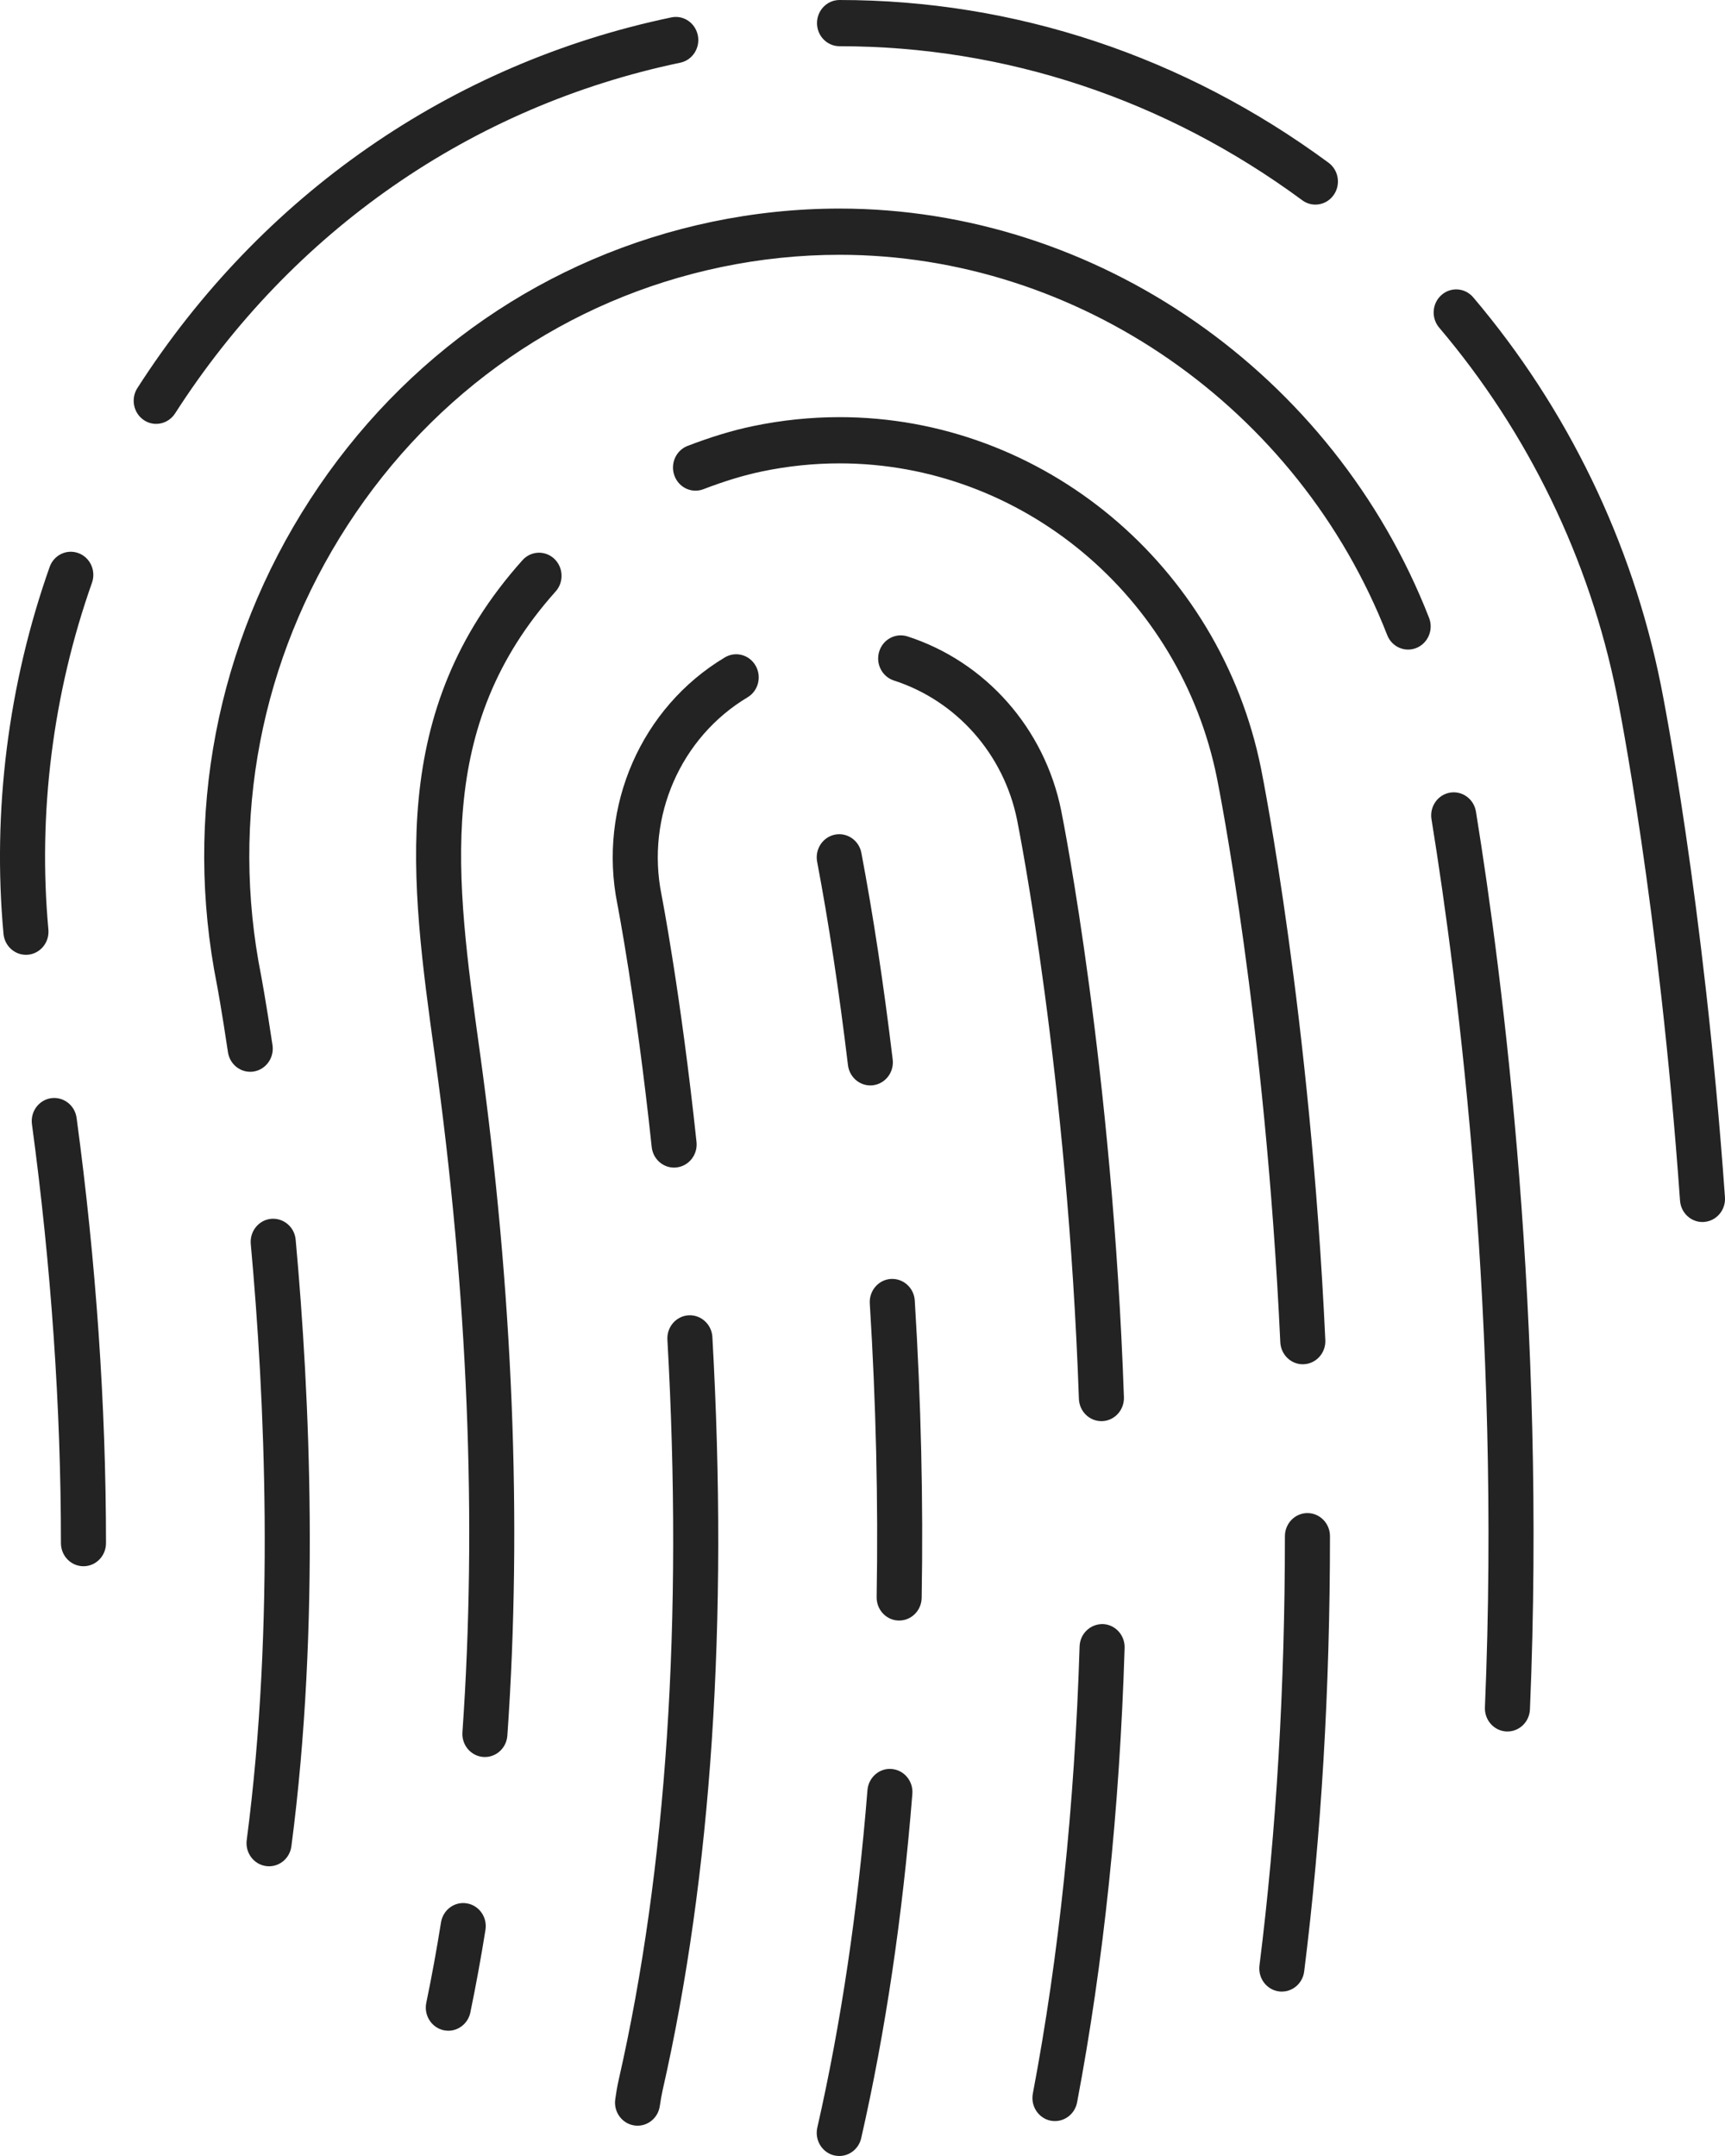 <svg width="40" height="50" viewBox="0 0 40 50" fill="none" xmlns="http://www.w3.org/2000/svg">
<path id="Vector" d="M19.462 50C19.422 50 19.382 49.995 19.342 49.986C19.061 49.919 18.887 49.63 18.952 49.342C19.5 46.935 19.892 44.302 20.115 41.515C20.139 41.22 20.393 40.998 20.678 41.025C20.966 41.049 21.18 41.308 21.156 41.603C20.929 44.442 20.53 47.128 19.97 49.586C19.913 49.833 19.699 50 19.461 50H19.462ZM14.784 49.297C14.759 49.297 14.733 49.295 14.707 49.291C14.421 49.248 14.224 48.975 14.267 48.682C14.286 48.545 14.31 48.397 14.344 48.245C15.46 43.347 15.841 37.568 15.476 31.069C15.459 30.774 15.679 30.52 15.968 30.503C16.255 30.488 16.503 30.712 16.519 31.008C16.89 37.609 16.5 43.491 15.362 48.489C15.338 48.596 15.32 48.707 15.3 48.84C15.262 49.106 15.039 49.297 14.784 49.297ZM24.463 49.19C24.43 49.19 24.397 49.187 24.363 49.181C24.08 49.124 23.895 48.843 23.95 48.552C24.555 45.362 24.919 41.874 25.034 38.183C25.043 37.887 25.283 37.66 25.573 37.664C25.861 37.674 26.087 37.921 26.078 38.217C25.962 41.965 25.591 45.511 24.976 48.757C24.927 49.012 24.708 49.19 24.463 49.19V49.19ZM10.396 47.095C10.36 47.095 10.324 47.09 10.287 47.083C10.005 47.021 9.825 46.736 9.885 46.447C10.012 45.834 10.127 45.206 10.226 44.583C10.273 44.291 10.54 44.093 10.826 44.141C11.111 44.189 11.304 44.464 11.257 44.756C11.155 45.396 11.037 46.04 10.907 46.67C10.855 46.922 10.637 47.095 10.396 47.095ZM29.724 46.187C29.702 46.187 29.68 46.186 29.657 46.183C29.371 46.145 29.169 45.877 29.205 45.583C29.597 42.461 29.795 39.11 29.795 35.626C29.795 35.33 30.029 35.09 30.317 35.09C30.606 35.09 30.84 35.33 30.84 35.626C30.84 39.156 30.639 42.552 30.242 45.719C30.208 45.99 29.983 46.187 29.724 46.187L29.724 46.187ZM6.24 43.281C6.216 43.281 6.193 43.28 6.169 43.276C5.883 43.237 5.683 42.967 5.721 42.674C6.382 37.635 6.137 32.375 5.815 28.85C5.788 28.555 5.999 28.293 6.287 28.266C6.575 28.241 6.829 28.455 6.856 28.75C7.182 32.331 7.431 37.678 6.757 42.816C6.722 43.086 6.497 43.281 6.24 43.281L6.24 43.281ZM11.244 40.747C11.232 40.747 11.219 40.747 11.206 40.746C10.919 40.725 10.702 40.468 10.723 40.173C11.065 35.289 10.85 30.015 10.085 24.498C9.515 20.384 8.976 16.498 12.115 12.992C12.31 12.773 12.64 12.759 12.853 12.959C13.065 13.16 13.079 13.499 12.884 13.717C10.08 16.85 10.562 20.324 11.12 24.347C11.895 29.939 12.112 35.289 11.765 40.249C11.745 40.532 11.516 40.747 11.244 40.747V40.747ZM34.956 40.155C34.948 40.155 34.941 40.155 34.933 40.155C34.645 40.142 34.421 39.892 34.433 39.596C34.809 30.672 33.818 22.86 33.194 18.998C33.147 18.706 33.339 18.43 33.624 18.382C33.909 18.334 34.178 18.531 34.225 18.823C34.856 22.726 35.857 30.621 35.477 39.642C35.465 39.93 35.234 40.155 34.956 40.155L34.956 40.155ZM20.85 37.582H20.841C20.552 37.577 20.323 37.333 20.328 37.037C20.366 34.829 20.313 32.538 20.169 30.229C20.151 29.933 20.37 29.678 20.658 29.66C20.944 29.643 21.194 29.865 21.212 30.161C21.357 32.499 21.411 34.819 21.372 37.056C21.367 37.349 21.134 37.582 20.85 37.582ZM1.936 36.323C1.647 36.323 1.413 36.083 1.413 35.787C1.413 32.639 1.186 29.37 0.741 26.073C0.701 25.779 0.901 25.509 1.186 25.468C1.473 25.429 1.736 25.632 1.776 25.925C2.228 29.272 2.457 32.59 2.458 35.787C2.458 36.083 2.224 36.323 1.936 36.323ZM25.54 32.958C25.26 32.958 25.028 32.73 25.018 32.441C24.755 24.92 23.632 19.255 23.585 19.017C23.278 17.492 22.183 16.252 20.729 15.782C20.453 15.693 20.3 15.392 20.387 15.11C20.474 14.827 20.767 14.671 21.043 14.759C22.858 15.346 24.225 16.895 24.608 18.801C24.657 19.042 25.796 24.793 26.062 32.403C26.072 32.698 25.847 32.947 25.559 32.958C25.552 32.958 25.546 32.958 25.54 32.958L25.54 32.958ZM30.21 31.639C29.933 31.639 29.702 31.415 29.688 31.128C29.343 23.699 28.265 18.27 28.219 18.043C27.369 13.815 23.688 10.746 19.468 10.746C18.867 10.746 18.262 10.809 17.67 10.933C17.248 11.021 16.804 11.156 16.311 11.345C16.041 11.449 15.74 11.309 15.639 11.031C15.537 10.754 15.674 10.445 15.944 10.341C16.489 10.132 16.985 9.981 17.461 9.882C18.122 9.744 18.797 9.674 19.468 9.674C24.181 9.674 28.292 13.102 29.242 17.826C29.288 18.057 30.383 23.566 30.732 31.077C30.746 31.373 30.523 31.624 30.235 31.638C30.226 31.638 30.218 31.639 30.21 31.639ZM39.477 28.34C39.206 28.34 38.977 28.125 38.957 27.843C38.471 21.003 37.528 16.293 37.488 16.096C36.859 12.969 35.436 10.031 33.373 7.599C33.183 7.376 33.206 7.037 33.424 6.843C33.642 6.649 33.971 6.672 34.161 6.895C36.342 9.465 37.846 12.572 38.511 15.879C38.551 16.078 39.508 20.855 39.999 27.765C40.02 28.06 39.803 28.317 39.515 28.338C39.502 28.34 39.49 28.34 39.477 28.34L39.477 28.34ZM15.631 27.078C15.367 27.078 15.141 26.875 15.112 26.6C14.749 23.189 14.318 20.98 14.314 20.959C13.865 18.703 14.867 16.408 16.808 15.246C17.057 15.097 17.377 15.183 17.522 15.439C17.668 15.694 17.584 16.023 17.334 16.172C15.781 17.102 14.978 18.939 15.338 20.744C15.342 20.765 15.782 23.016 16.151 26.483C16.182 26.778 15.975 27.042 15.688 27.074C15.669 27.077 15.65 27.078 15.631 27.078L15.631 27.078ZM20.181 25.172C19.921 25.172 19.696 24.973 19.663 24.702C19.453 22.959 19.219 21.416 18.948 19.985C18.893 19.694 19.078 19.413 19.361 19.356C19.644 19.3 19.919 19.489 19.974 19.78C20.249 21.236 20.487 22.802 20.7 24.57C20.736 24.864 20.532 25.132 20.246 25.168C20.224 25.171 20.203 25.172 20.181 25.172ZM5.801 24.856C5.548 24.856 5.325 24.666 5.286 24.401C5.138 23.407 5.032 22.845 5.031 22.84C4.253 18.933 5.019 14.934 7.191 11.584C9.363 8.233 12.674 5.946 16.513 5.143C17.486 4.94 18.48 4.837 19.468 4.837C25.43 4.837 30.923 8.652 33.138 14.329C33.245 14.604 33.114 14.916 32.846 15.026C32.578 15.136 32.274 15.003 32.167 14.728C30.11 9.453 25.006 5.909 19.468 5.909C18.55 5.909 17.626 6.005 16.722 6.194C13.155 6.939 10.079 9.065 8.061 12.178C6.045 15.288 5.333 19 6.056 22.63C6.058 22.64 6.167 23.222 6.319 24.239C6.362 24.531 6.166 24.805 5.881 24.85C5.854 24.854 5.828 24.856 5.801 24.856ZM0.601 22.143C0.335 22.143 0.107 21.935 0.081 21.657C-0.18 18.808 0.19 15.865 1.151 13.149C1.249 12.87 1.549 12.727 1.82 12.828C2.091 12.929 2.231 13.236 2.133 13.514C1.225 16.083 0.875 18.864 1.122 21.557C1.149 21.852 0.938 22.113 0.651 22.141C0.634 22.142 0.618 22.143 0.601 22.143H0.601ZM3.622 9.83C3.523 9.83 3.423 9.802 3.335 9.742C3.094 9.579 3.027 9.247 3.186 8.999C6.056 4.525 10.453 1.473 15.565 0.404C15.849 0.343 16.124 0.532 16.182 0.822C16.239 1.112 16.057 1.395 15.774 1.454C10.936 2.466 6.775 5.354 4.059 9.589C3.958 9.745 3.791 9.83 3.622 9.83ZM30.502 4.745C30.396 4.745 30.289 4.713 30.197 4.644C27.028 2.307 23.318 1.072 19.468 1.072C19.179 1.072 18.945 0.832 18.945 0.536C18.945 0.24 19.179 0 19.468 0C23.538 0 27.459 1.305 30.807 3.774C31.041 3.947 31.095 4.282 30.926 4.522C30.824 4.668 30.664 4.745 30.502 4.745Z" fill="#232324"/>
</svg>
